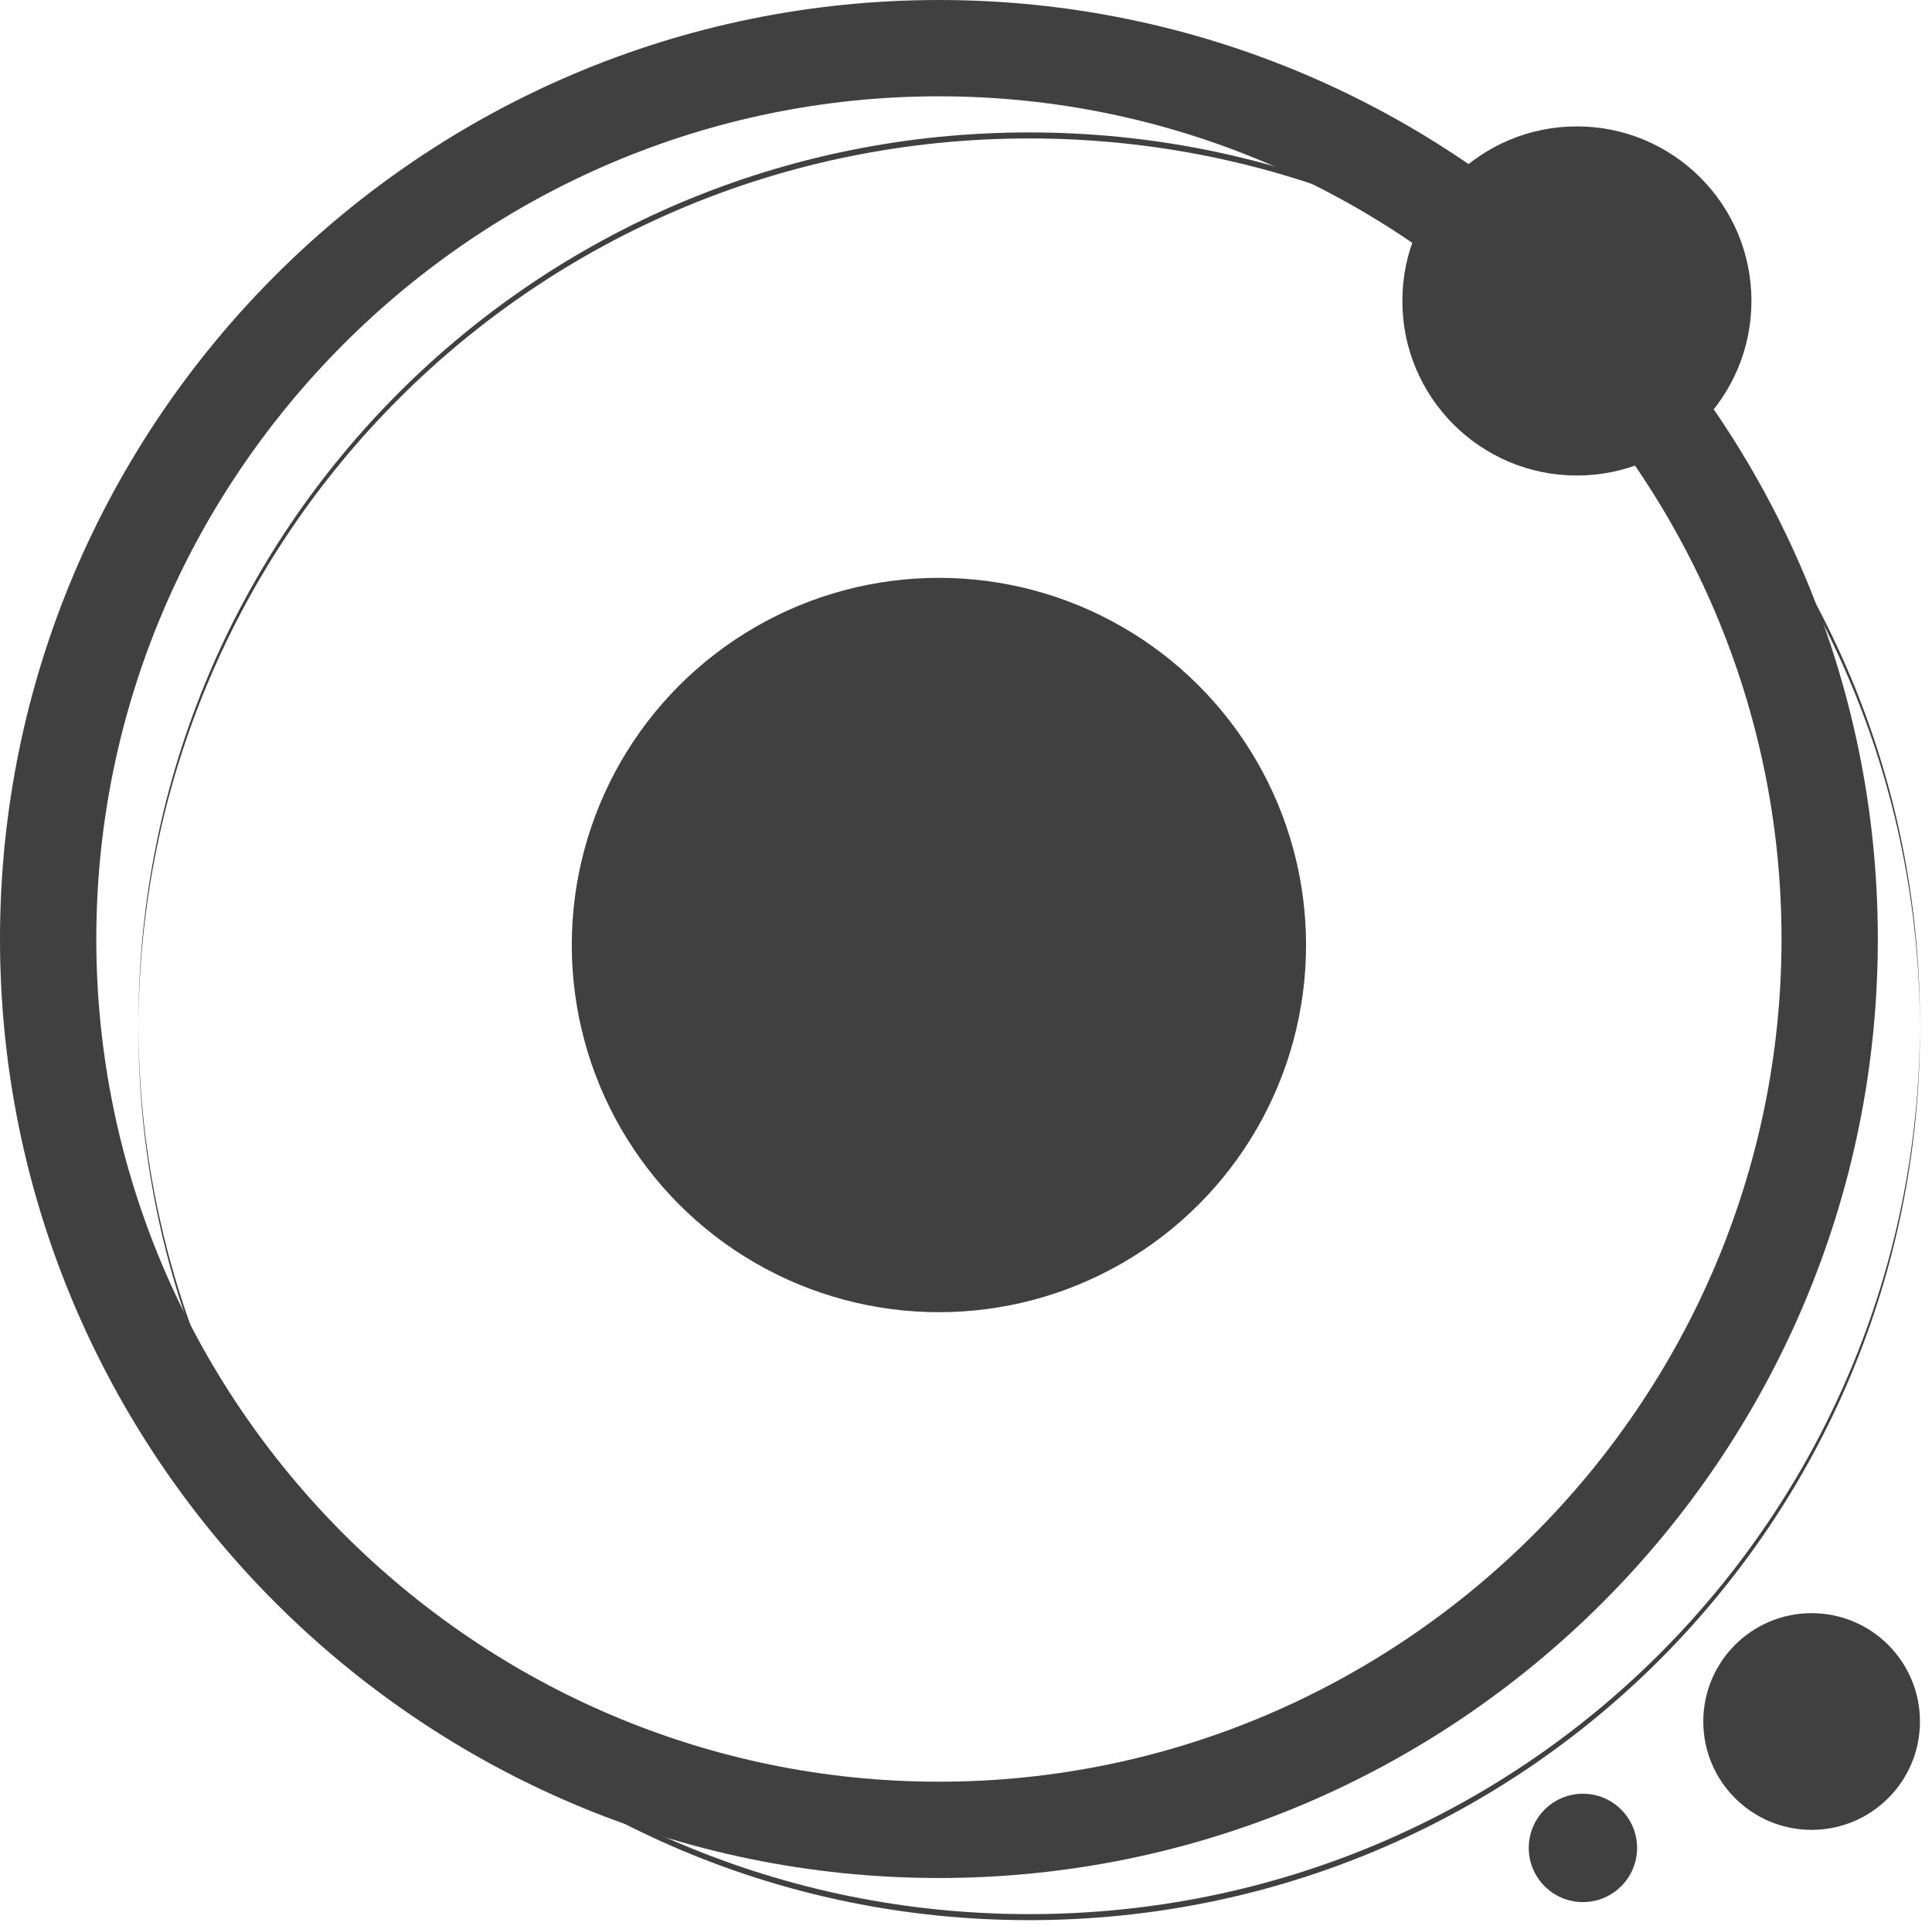 <?xml version="1.0" encoding="utf-8"?>
<!-- Generator: Adobe Illustrator 26.0.0, SVG Export Plug-In . SVG Version: 6.00 Build 0)  -->
<svg version="1.1" id="Layer_1" xmlns="http://www.w3.org/2000/svg" xmlns:xlink="http://www.w3.org/1999/xlink" x="0px" y="0px"
	 viewBox="0 0 32.1 32" style="enable-background:new 0 0 32.1 32;" xml:space="preserve">
<style type="text/css">
	.st0{fill:#404040;}
</style>
<g id="Layer_2_00000139264050939779314550000006693575861766803092_">
	<g id="Layer_1-2">
		<g id="Ellipse_221">
			<path id="Path_4521" class="st0" d="M17.1,31.8C8.9,31.8,2.3,25.2,2.3,17c0-8.2,6.6-14.8,14.8-14.8c8.2,0,14.8,6.6,14.8,14.8v0
				C31.9,25.2,25.3,31.8,17.1,31.8C17.1,31.8,17.1,31.8,17.1,31.8z M17.1,2.3C8.9,2.3,2.3,8.9,2.3,17.1s6.6,14.8,14.8,14.8
				s14.8-6.6,14.8-14.8l0,0C31.9,8.9,25.3,2.3,17.1,2.3C17.1,2.3,17.1,2.3,17.1,2.3z"/>
		</g>
		<g id="Ellipse_163">
			<path id="Path_4522" class="st0" d="M15.6,31.2C7,31.2,0,24.2,0,15.6S7,0,15.6,0s15.6,7,15.6,15.6l0,0
				C31.2,24.2,24.2,31.2,15.6,31.2z M15.6,1.6c-7.7,0-14,6.3-14,14s6.3,14,14,14s14-6.3,14-14l0,0C29.6,7.9,23.3,1.6,15.6,1.6z"/>
		</g>
		<g id="Ellipse_164">
			<circle id="Ellipse_578" class="st0" cx="15.6" cy="15.7" r="6.1"/>
		</g>
		<g id="Ellipse_165">
			<circle id="Ellipse_579" class="st0" cx="26.2" cy="5" r="2.9"/>
		</g>
		<g id="Ellipse_167">
			<circle id="Ellipse_580" class="st0" cx="30.1" cy="28.6" r="1.8"/>
		</g>
		<g id="Ellipse_168">
			<circle id="Ellipse_581" class="st0" cx="26.3" cy="30.7" r="0.9"/>
		</g>
	</g>
</g>
</svg>
